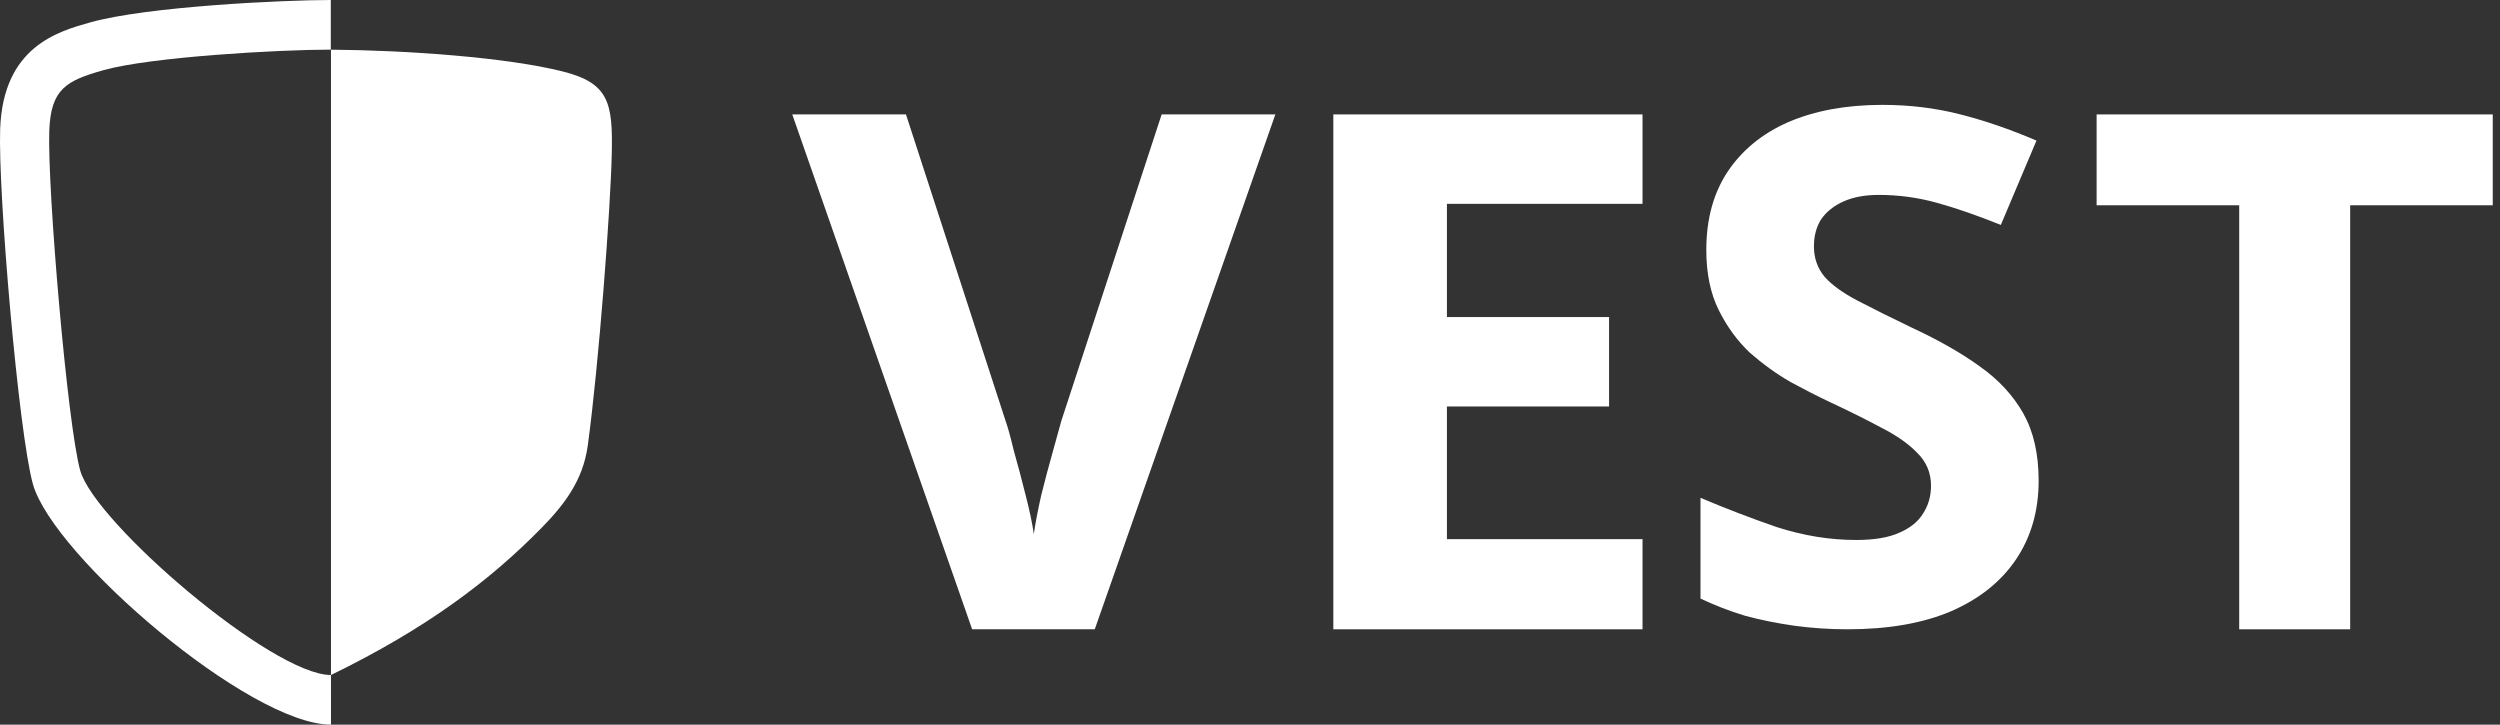 <svg width="138" height="40" viewBox="0 0 138 40" fill="none" xmlns="http://www.w3.org/2000/svg">
<rect x="0" y="0" width="138" height="40" fill="#333333" stroke="none"/>
<path d="M129.73 34.737H123.604V11.331H115.733V6.316H137.6V11.331H129.73V34.737Z" fill="white"/>
<path d="M112.533 26.534C112.533 28.19 112.119 29.636 111.289 30.872C110.459 32.108 109.255 33.067 107.676 33.751C106.124 34.408 104.224 34.737 101.976 34.737C100.985 34.737 100.009 34.671 99.045 34.54C98.109 34.408 97.199 34.224 96.315 33.987C95.459 33.725 94.643 33.409 93.867 33.041V27.48C95.232 28.059 96.637 28.598 98.082 29.097C99.554 29.57 101.012 29.807 102.457 29.807C103.448 29.807 104.237 29.676 104.826 29.413C105.441 29.15 105.883 28.795 106.151 28.348C106.445 27.901 106.592 27.388 106.592 26.81C106.592 26.1 106.338 25.495 105.829 24.996C105.348 24.496 104.692 24.036 103.862 23.615C103.033 23.168 102.083 22.695 101.012 22.196C100.343 21.88 99.621 21.512 98.844 21.091C98.068 20.644 97.319 20.105 96.597 19.474C95.901 18.817 95.325 18.028 94.87 17.108C94.415 16.188 94.188 15.084 94.188 13.795C94.188 12.113 94.576 10.68 95.352 9.497C96.155 8.287 97.279 7.367 98.724 6.736C100.196 6.105 101.922 5.789 103.903 5.789C105.401 5.789 106.82 5.96 108.158 6.302C109.523 6.644 110.941 7.13 112.413 7.761L110.446 12.415C109.135 11.889 107.957 11.482 106.913 11.193C105.87 10.903 104.799 10.759 103.702 10.759C102.952 10.759 102.31 10.877 101.775 11.114C101.24 11.35 100.825 11.679 100.53 12.1C100.263 12.52 100.129 13.02 100.129 13.598C100.129 14.255 100.33 14.821 100.731 15.294C101.133 15.741 101.735 16.175 102.538 16.596C103.341 17.016 104.344 17.516 105.548 18.094C107.02 18.778 108.265 19.488 109.282 20.224C110.325 20.96 111.128 21.828 111.69 22.827C112.252 23.826 112.533 25.061 112.533 26.534Z" fill="white"/>
<path d="M90.667 34.737H73.6V6.316H90.667V11.252H79.87V17.501H88.82V22.437H79.87V29.761H90.667V34.737Z" fill="white"/>
<path d="M70.4 6.316L60.431 34.737H53.662L43.733 6.316H50.01L55.508 23.233C55.617 23.525 55.768 24.069 55.959 24.865C56.178 25.635 56.397 26.457 56.615 27.333C56.834 28.182 56.985 28.899 57.067 29.483C57.149 28.899 57.285 28.182 57.477 27.333C57.696 26.457 57.915 25.635 58.133 24.865C58.352 24.069 58.503 23.525 58.585 23.233L64.123 6.316H70.4Z" fill="white"/>
<path fill-rule="evenodd" clip-rule="evenodd" d="M18.27 2.742C18.27 2.742 18.27 28.354 18.27 37.26C23.574 34.676 27.058 32.025 29.866 29.167C31.093 27.918 32.179 26.561 32.447 24.584C33.06 20.066 33.706 11.485 33.77 8.462C33.83 5.666 33.609 4.586 31.059 3.944C27.968 3.166 22.477 2.774 18.27 2.742Z" fill="white"/>
<path fill-rule="evenodd" clip-rule="evenodd" d="M18.268 40C13.771 40.001 2.944 30.7 1.82 26.734C1.033 23.95 -0.115 10.634 0.009 7.124C0.17 2.585 3.187 1.739 4.99 1.234C8.124 0.355 15.65 0 18.26 0V2.739C15.375 2.739 8.334 3.139 5.717 3.872C3.651 4.452 2.803 4.917 2.72 7.221C2.609 10.417 3.727 23.499 4.43 25.98C5.246 28.864 15.027 37.26 18.267 37.261H18.27L18.271 40H18.268Z" fill="white"/>
</svg>
